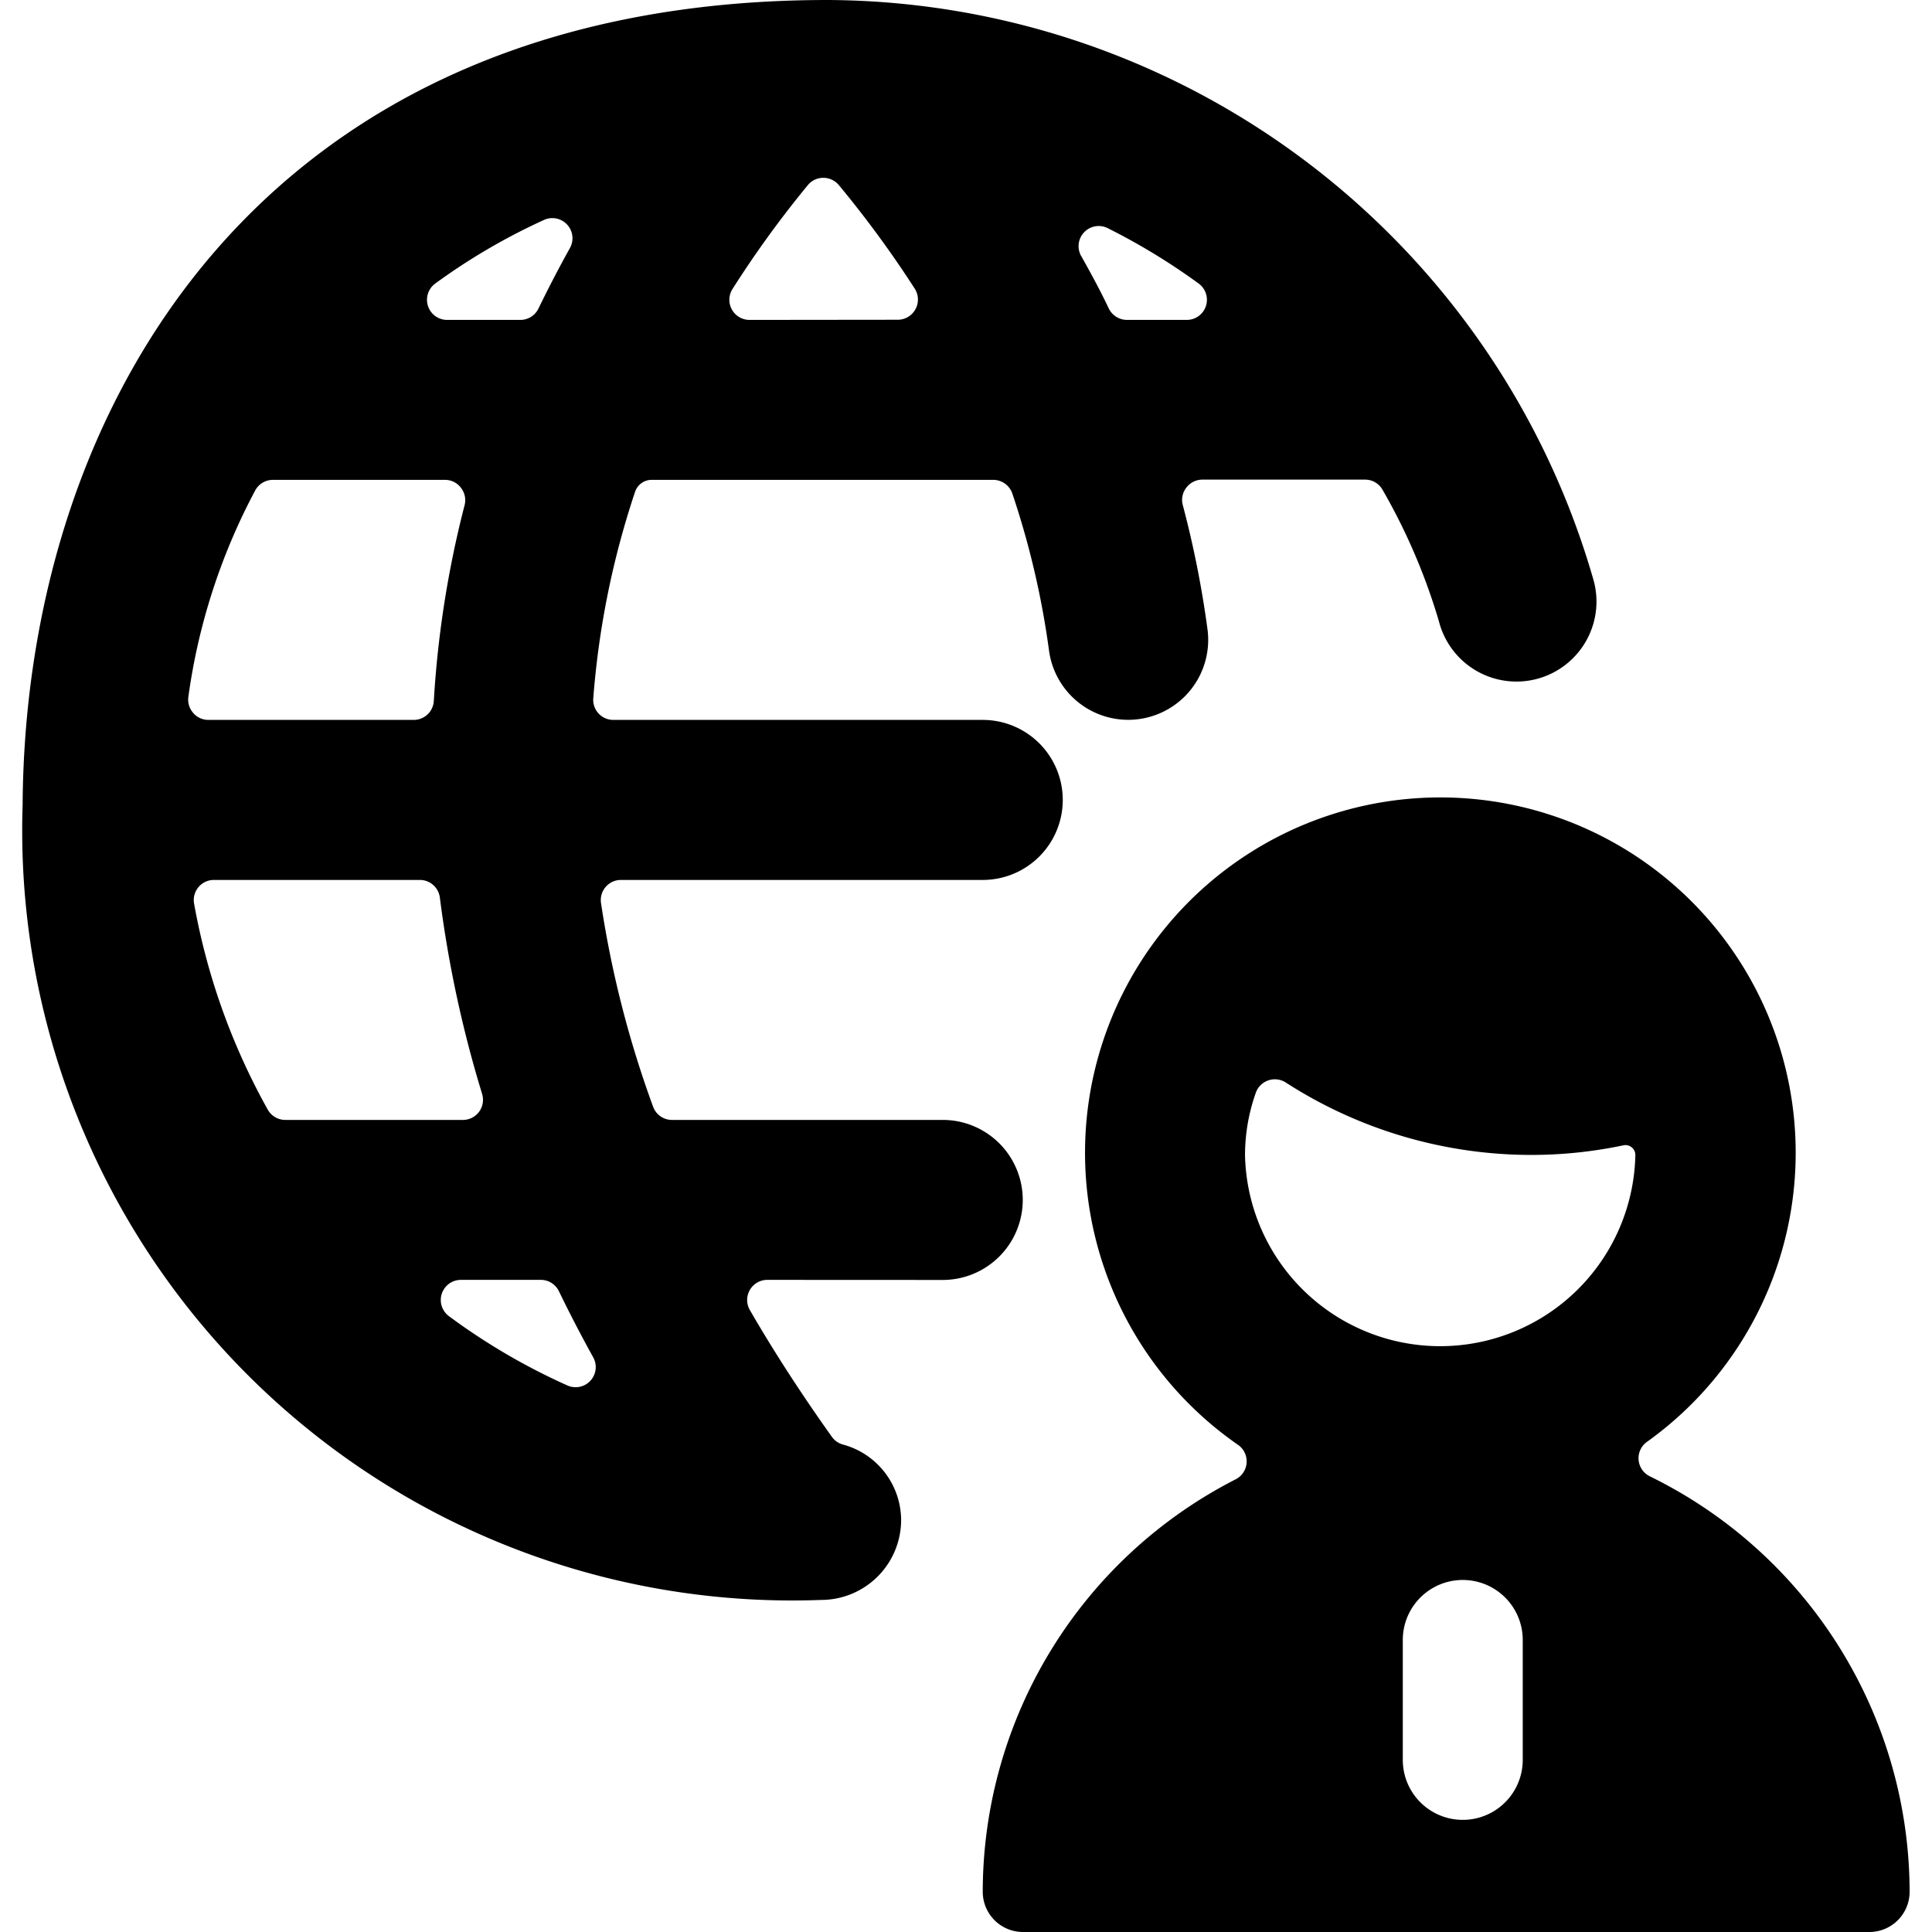 <svg xmlns="http://www.w3.org/2000/svg" viewBox="0 0 24 24"><title>human-resources-network</title><path d="M11.711,15.9a.994.994,0,0,0,0-1.988H8.348a.249.249,0,0,1-.235-.164,12.944,12.944,0,0,1-.647-2.53.25.25,0,0,1,.248-.287h4.494a.994.994,0,0,0,0-1.988H7.619a.248.248,0,0,1-.183-.08.245.245,0,0,1-.066-.189A10.626,10.626,0,0,1,7.889,6.11.217.217,0,0,1,8.1,5.961h4.238a.251.251,0,0,1,.238.171,10.531,10.531,0,0,1,.455,1.947.993.993,0,0,0,.984.863.976.976,0,0,0,.132-.009A.993.993,0,0,0,15,7.818a12.549,12.549,0,0,0-.307-1.544.246.246,0,0,1,.044-.216.25.25,0,0,1,.2-.1h2.02a.249.249,0,0,1,.218.127,7.54,7.54,0,0,1,.7,1.634.994.994,0,1,0,1.912-.542A9.945,9.945,0,0,0,10.281,0c-7,0-9.97,5-10,10A9.565,9.565,0,0,0,10.2,19.875a.994.994,0,0,0,.994-.994.976.976,0,0,0-.725-.937.25.25,0,0,1-.135-.095c-.373-.524-.715-1.049-1.019-1.575a.25.25,0,0,1,.216-.375Zm-5.722-2.31a.249.249,0,0,1-.239.322H3.544a.25.25,0,0,1-.218-.128,8.219,8.219,0,0,1-.915-2.559.25.25,0,0,1,.246-.294H5.216a.25.25,0,0,1,.248.219A14.644,14.644,0,0,0,5.989,13.589Zm-.6-4.882a.25.25,0,0,1-.249.235H2.59A.247.247,0,0,1,2.4,8.856a.25.25,0,0,1-.06-.2A7.658,7.658,0,0,1,3.17,6.093a.25.25,0,0,1,.221-.132H5.527a.247.247,0,0,1,.2.1.249.249,0,0,1,.044.216A12.72,12.72,0,0,0,5.389,8.707Zm.166-4.734a.25.25,0,0,1-.148-.452,7.719,7.719,0,0,1,1.351-.79.25.25,0,0,1,.322.349q-.207.372-.391.752a.25.25,0,0,1-.225.141Zm3.754,0A.25.25,0,0,1,9.1,3.589,12.949,12.949,0,0,1,10.035,2.3a.248.248,0,0,1,.193-.091.251.251,0,0,1,.193.091,13.339,13.339,0,0,1,.943,1.287.251.251,0,0,1-.211.385Zm4.122-.793a.25.25,0,0,1,.329-.347,7.98,7.98,0,0,1,1.13.688.25.25,0,0,1-.148.452H14a.253.253,0,0,1-.225-.139C13.671,3.614,13.554,3.4,13.431,3.18ZM7.37,16.863a.25.25,0,0,1-.321.348,7.875,7.875,0,0,1-1.472-.861.25.25,0,0,1,.149-.451h.992a.249.249,0,0,1,.225.141Q7.143,16.453,7.37,16.863Z"/><path d="M20.494,18.339a.25.25,0,0,1-.036-.427,4.414,4.414,0,1,0-5.078.037.25.25,0,0,1-.029.427A5.76,5.76,0,0,0,12.208,23.5a.5.5,0,0,0,.5.5H23.222a.5.5,0,0,0,.5-.5A5.756,5.756,0,0,0,20.494,18.339Zm-3.068,3.523v-1.49a.745.745,0,1,1,1.49,0v1.49a.745.745,0,1,1-1.49,0ZM15.6,13.575a.251.251,0,0,1,.372-.128,5.63,5.63,0,0,0,3.058.9,5.55,5.55,0,0,0,1.139-.12.123.123,0,0,1,.146.12,2.425,2.425,0,0,1-4.849,0A2.325,2.325,0,0,1,15.6,13.575Z"/></svg>